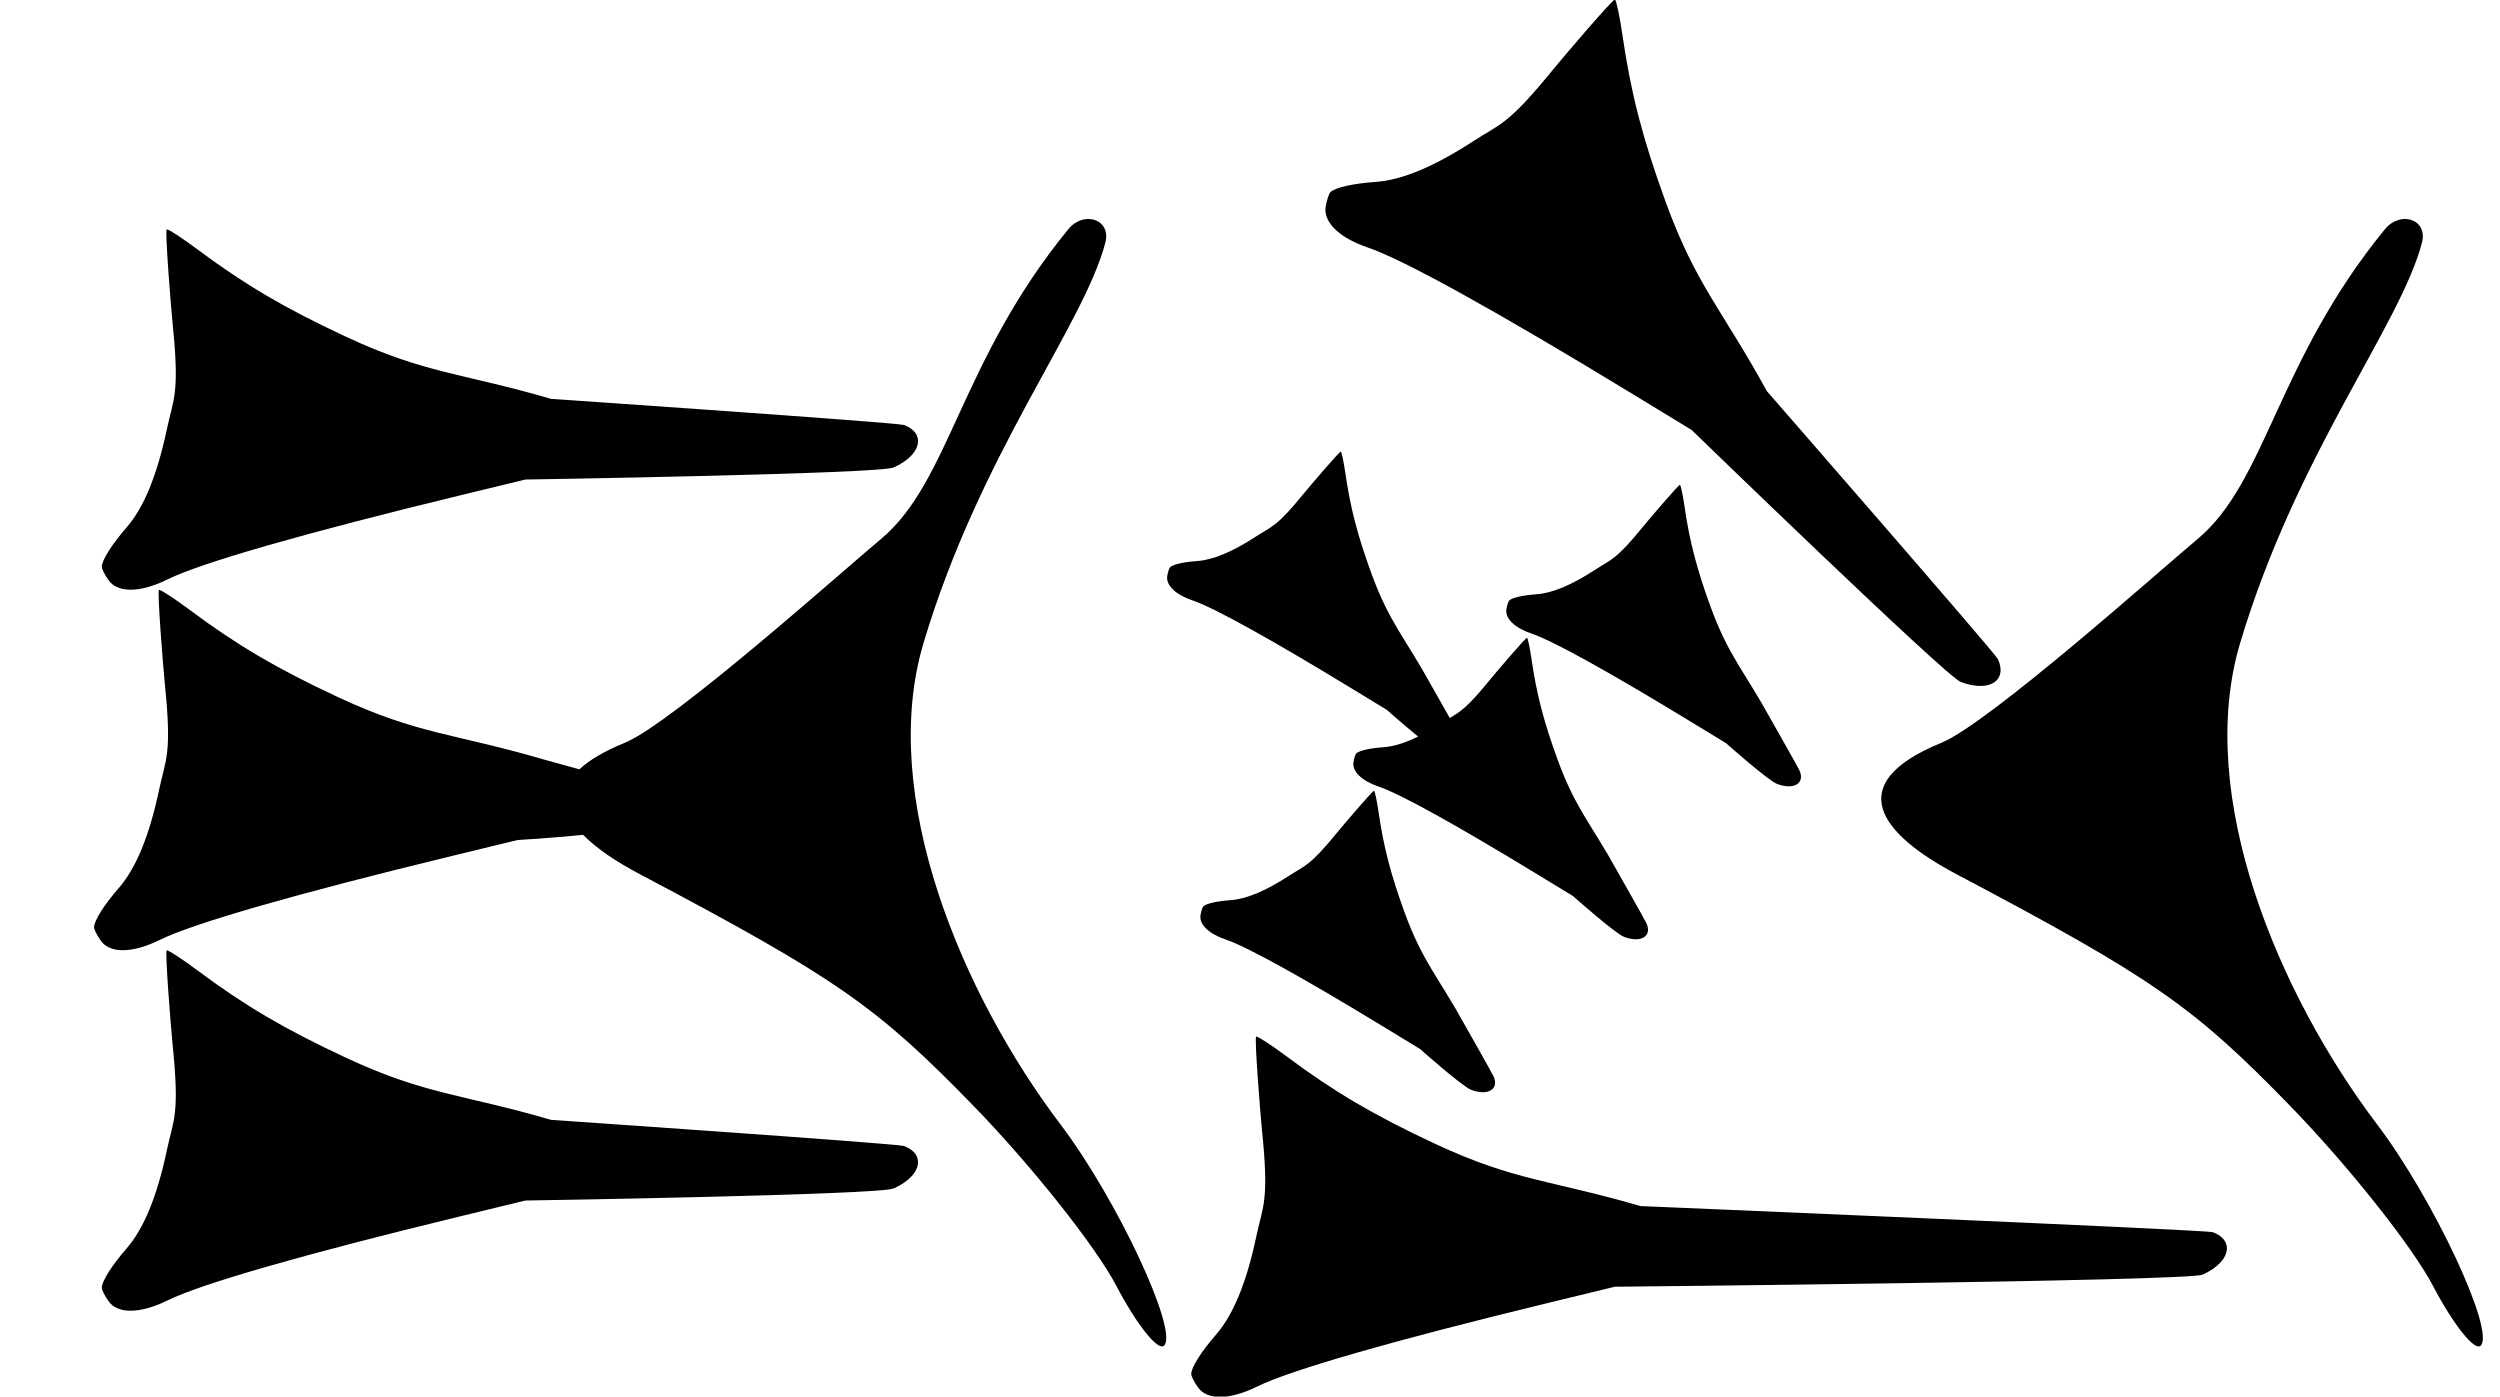 <?xml version="1.0" standalone="no"?>
<!DOCTYPE svg PUBLIC "-//W3C//DTD SVG 1.1//EN" "http://www.w3.org/Graphics/SVG/1.1/DTD/svg11.dtd" >
<svg xmlns="http://www.w3.org/2000/svg" xmlns:xlink="http://www.w3.org/1999/xlink" version="1.1" viewBox="0 0 1595 891">
   <path fill="currentColor"
d="M1521.58 146.247c9.906 -12.113 27.558 -6.383 23.625 8.604c-13.892 52.943 -79.998 134.799 -116.02 255.482c-29.174 97.743 24.996 224.656 87.451 307.098c35.844 47.312 75.379 131.75 66.055 141.074
c-3.801 3.803 -17.471 -13.332 -30.537 -38.279c-13.012 -24.838 -53.685 -76.129 -90.389 -113.979c-62.359 -64.309 -88.106 -82.211 -213.697 -148.596c-47.805 -25.268 -73.884 -57.398 -9.463 -83.746
c30.285 -12.387 140.34 -110.771 163.344 -129.905c44 -36.597 50.605 -113.348 119.631 -197.753zM681.577 146.247c9.906 -12.113 27.558 -6.383 23.625 8.604c-13.892 52.943 -79.998 134.799 -116.02 255.482
c-29.174 97.743 24.996 224.656 87.451 307.098c35.844 47.312 75.379 131.75 66.055 141.074c-3.801 3.803 -17.471 -13.332 -30.537 -38.279c-13.012 -24.838 -53.685 -76.129 -90.389 -113.979
c-62.359 -64.309 -88.106 -82.211 -213.697 -148.596c-14.766 -7.805 -27.459 -16.265 -36.053 -25.006c-19.472 1.981 -41.768 3.296 -41.768 3.296l-41.315 10.027c-100.174 24.314 -165.504 43.079 -187.049 53.727
c-17.262 8.531 -31.664 8.739 -37.523 0.543c-2.377 -3.326 -4.358 -7.231 -4.358 -8.592c0 -4.199 6.26 -14.135 15.89 -25.22c10.948 -12.604 19.418 -33.258 25.573 -62.358c4.274 -20.209 8.369 -22.354 3.644 -68.36
c-0.911 -8.868 -4.977 -59.403 -3.649 -59.403c1.322 0 10.045 5.703 19.384 12.674c30.166 22.517 55.747 37.572 94.798 55.794c51.072 23.83 73.468 22.936 131.02 39.704c0 0 10.7 2.948 23.013 6.373
c6.19 -5.82 15.633 -11.506 28.932 -16.945c30.285 -12.387 140.34 -110.771 163.344 -129.905c44 -36.597 50.605 -113.348 119.631 -197.753zM906.021 669.28l-21.783 -13.274c-52.815 -32.185 -88.494 -51.94 -102.152 -56.563
c-10.942 -3.704 -17.142 -9.727 -16.15 -15.69c0.403 -2.42 1.22 -4.917 1.797 -5.494c1.781 -1.782 8.652 -3.341 17.441 -3.959c9.992 -0.702 22.348 -5.871 37.306 -15.606
c10.388 -6.76 13.035 -5.933 30.549 -27.457c3.376 -4.148 23.092 -27.314 23.654 -26.751c0.561 0.562 1.843 6.682 2.847 13.602c3.245 22.351 7.711 39.592 16.548 63.891c11.559 31.778 21.439 40.9 38.742 72.432
c0 0 16.926 29.803 18.004 32.142c1.669 3.621 1.236 6.519 -0.665 8.304c-2.488 2.338 -7.492 2.771 -13.59 0.43c-5.782 -2.219 -32.547 -26.004 -32.547 -26.004zM1003.6 571.699l-21.783 -13.274
c-52.815 -32.185 -88.495 -51.941 -102.153 -56.563c-10.942 -3.704 -17.142 -9.727 -16.149 -15.69c0.402 -2.42 1.219 -4.917 1.796 -5.494c1.781 -1.781 8.652 -3.342 17.441 -3.958
c6.362 -0.447 13.684 -2.706 22.024 -6.801c-9.316 -7.546 -19.971 -17.014 -19.971 -17.014l-21.782 -13.274c-52.816 -32.185 -88.494 -51.94 -102.153 -56.563c-10.942 -3.704 -17.142 -9.727 -16.149 -15.69
c0.402 -2.419 1.219 -4.917 1.796 -5.494c1.782 -1.781 8.652 -3.341 17.441 -3.958c9.993 -0.703 22.349 -5.872 37.307 -15.607c10.387 -6.76 13.034 -5.933 30.548 -27.457c3.376 -4.148 23.092 -27.314 23.654 -26.751
c0.562 0.562 1.843 6.682 2.848 13.602c3.245 22.352 7.711 39.592 16.548 63.891c11.558 31.778 21.439 40.9 38.741 72.432c0 0 6.201 10.918 11.336 20.056c6.895 -4.137 11.23 -6.691 25.667 -24.434
c3.377 -4.149 23.092 -27.314 23.654 -26.751c0.562 0.561 1.843 6.681 2.848 13.601c3.245 22.351 7.711 39.592 16.548 63.891c11.558 31.778 21.439 40.9 38.741 72.432c0 0 16.927 29.803 18.005 32.142
c1.668 3.621 1.235 6.518 -0.665 8.304c-2.489 2.338 -7.493 2.771 -13.591 0.43c-5.782 -2.22 -32.546 -26.004 -32.546 -26.004zM1101.18 474.118l-21.782 -13.274c-52.816 -32.185 -88.494 -51.94 -102.153 -56.563
c-10.942 -3.703 -17.142 -9.726 -16.149 -15.688c0.402 -2.42 1.219 -4.918 1.796 -5.495c1.782 -1.781 8.652 -3.341 17.441 -3.958c9.993 -0.703 22.349 -5.872 37.307 -15.606
c10.387 -6.761 13.034 -5.934 30.548 -27.457c3.376 -4.149 23.092 -27.314 23.654 -26.751c0.562 0.561 1.843 6.682 2.848 13.601c3.245 22.352 7.711 39.593 16.548 63.891c11.558 31.779 21.439 40.9 38.741 72.433
c0 0 16.927 29.802 18.005 32.142c1.668 3.62 1.235 6.518 -0.666 8.304c-2.488 2.337 -7.492 2.771 -13.59 0.43c-5.782 -2.22 -32.547 -26.005 -32.547 -26.005zM1030.25 820.941l-41.315 10.027
c-100.174 24.314 -165.504 43.079 -187.049 53.727c-17.262 8.531 -31.664 8.739 -37.523 0.543c-2.377 -3.326 -4.358 -7.231 -4.358 -8.592c0 -4.199 6.26 -14.135 15.89 -25.22c10.948 -12.604 19.418 -33.258 25.573 -62.358
c4.274 -20.209 8.369 -22.354 3.644 -68.36c-0.911 -8.868 -4.977 -59.403 -3.649 -59.403c1.322 0 10.045 5.703 19.384 12.674c30.166 22.517 55.747 37.572 94.798 55.794c51.072 23.83 73.468 22.936 131.02 39.704
c0 0 361.07 15.175 365.098 16.661c6.233 2.301 9.138 6.226 9.002 10.57c-0.178 5.688 -5.564 12.095 -15.51 16.523c-9.43 4.198 -375.003 7.71 -375.003 7.71zM1392.8 405.84c0.389 -0.288 0.77 -0.568 1.143 -0.84
c-0.39 0.22 -0.771 0.5 -1.143 0.84zM1079.27 274.331l-36.305 -22.124c-88.026 -53.641 -147.49 -86.567 -170.255 -94.272c-18.238 -6.174 -28.569 -16.211 -26.916 -26.148c0.671 -4.033 2.031 -8.195 2.993 -9.157
c2.97 -2.97 14.422 -5.568 29.069 -6.598c16.654 -1.171 37.247 -9.786 62.177 -26.011c17.312 -11.268 21.725 -9.889 50.915 -45.762c5.626 -6.915 38.485 -45.523 39.424 -44.585c0.935 0.935 3.07 11.136 4.744 22.668
c5.409 37.252 12.852 65.986 27.58 106.484c19.264 52.964 35.731 68.168 64.57 120.72c0 0 145.59 167.051 147.387 170.949c2.78 6.035 2.059 10.864 -1.109 13.84c-4.147 3.896 -12.486 4.618 -22.65 0.716
c-9.636 -3.698 -171.624 -160.72 -171.624 -160.72zM552.804 405.84c0.389 -0.288 0.77 -0.568 1.143 -0.84c-0.39 0.22 -0.771 0.5 -1.143 0.84zM335.191 765.941l-41.315 10.027
c-100.174 24.314 -165.504 43.079 -187.049 53.727c-17.262 8.531 -31.664 8.739 -37.523 0.543c-2.377 -3.326 -4.358 -7.231 -4.358 -8.592c0 -4.199 6.26 -14.135 15.89 -25.22c10.948 -12.604 19.418 -33.258 25.573 -62.358
c4.274 -20.209 8.369 -22.354 3.644 -68.36c-0.911 -8.868 -4.977 -59.403 -3.649 -59.403c1.322 0 10.045 5.703 19.384 12.674c30.166 22.517 55.747 37.572 94.798 55.794c51.072 23.83 73.468 22.936 131.02 39.704
c0 0 221.07 15.175 225.098 16.661c6.233 2.301 9.138 6.226 9.002 10.57c-0.178 5.688 -5.564 12.095 -15.51 16.523c-9.43 4.198 -235.003 7.71 -235.003 7.71zM335.191 305.941l-41.315 10.027
c-100.174 24.314 -165.504 43.079 -187.049 53.727c-17.262 8.531 -31.664 8.739 -37.523 0.543c-2.377 -3.326 -4.358 -7.231 -4.358 -8.592c0 -4.199 6.26 -14.135 15.89 -25.22c10.948 -12.604 19.418 -33.258 25.573 -62.358
c4.274 -20.209 8.369 -22.354 3.644 -68.36c-0.911 -8.868 -4.977 -59.403 -3.649 -59.403c1.322 0 10.045 5.703 19.384 12.674c30.166 22.517 55.747 37.572 94.798 55.794c51.072 23.83 73.468 22.936 131.02 39.704
c0 0 221.07 15.175 225.098 16.661c6.233 2.301 9.138 6.226 9.002 10.57c-0.178 5.688 -5.564 12.095 -15.51 16.523c-9.43 4.198 -235.003 7.71 -235.003 7.71z" />
</svg>
